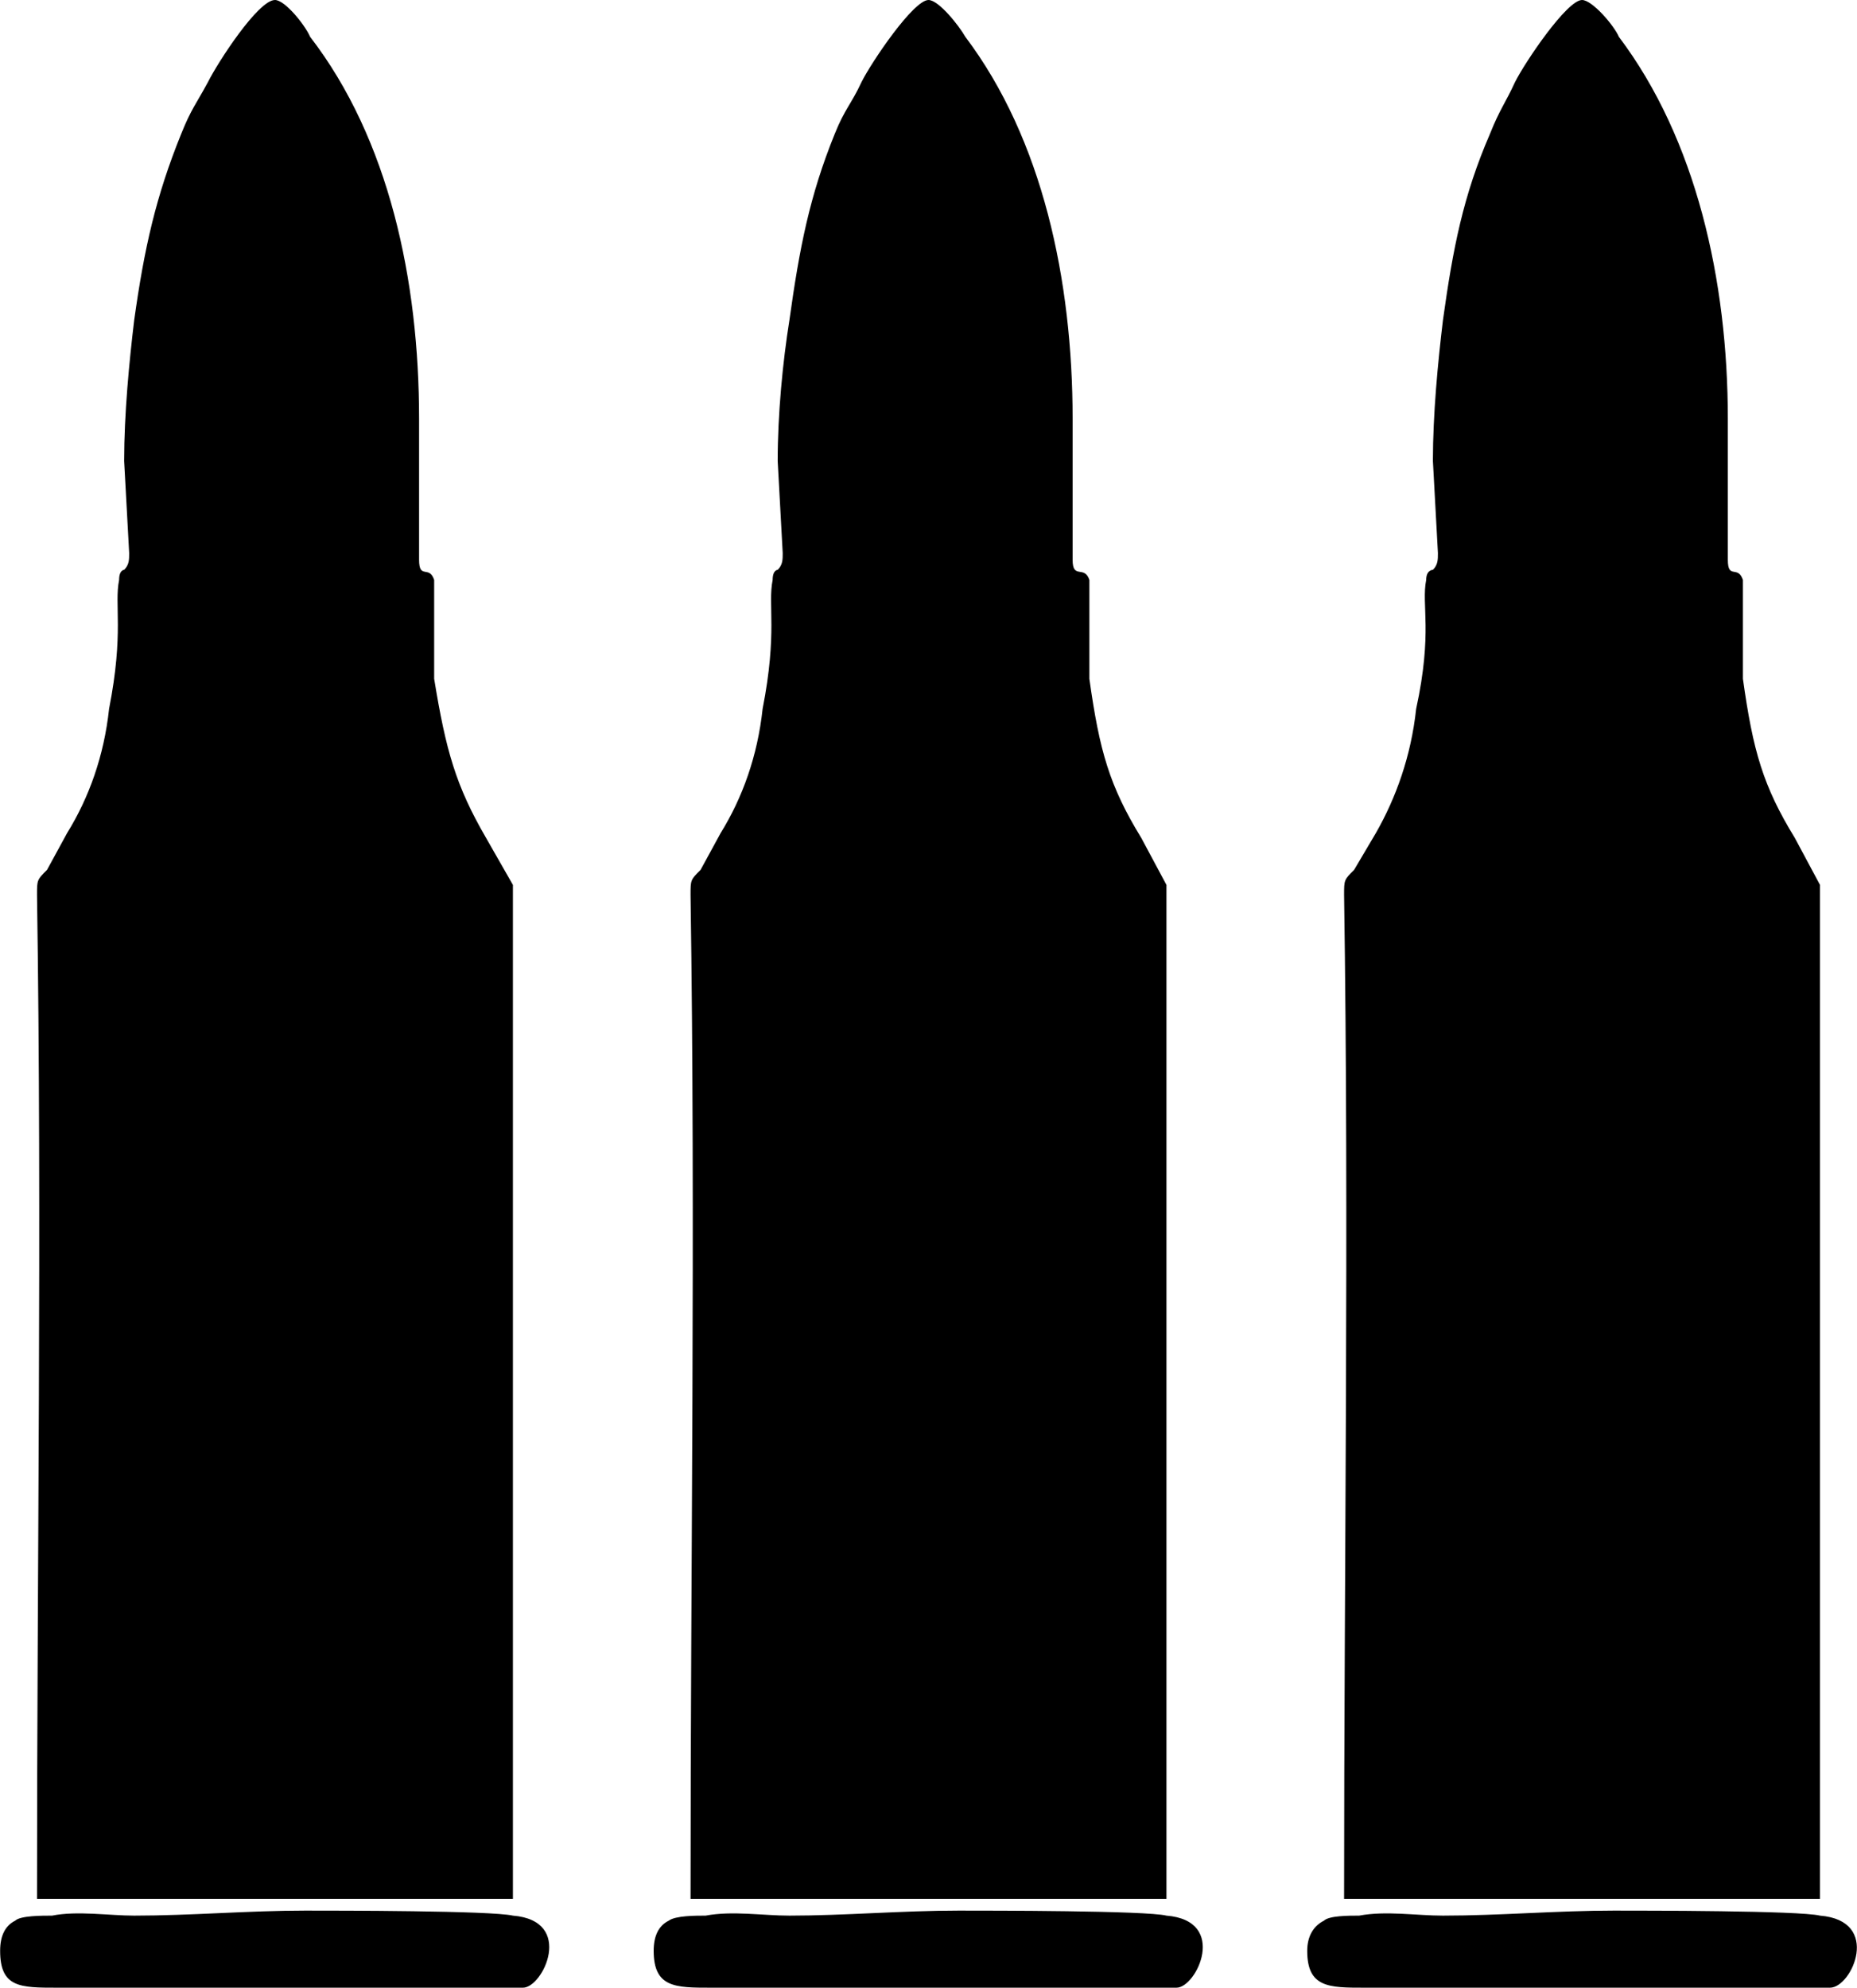 <?xml version="1.0" encoding="UTF-8"?>
<!DOCTYPE svg PUBLIC "-//W3C//DTD SVG 1.1//EN" "http://www.w3.org/Graphics/SVG/1.1/DTD/svg11.dtd">
<!-- Creator: CorelDRAW X7 -->
<svg xmlns="http://www.w3.org/2000/svg" xml:space="preserve" width="15.832mm" height="16.944mm" version="1.1" style="shape-rendering:geometricPrecision; text-rendering:geometricPrecision; image-rendering:optimizeQuality; fill-rule:evenodd; clip-rule:evenodd"
viewBox="0 0 1108 1186"
 xmlns:xlink="http://www.w3.org/1999/xlink">
 <defs>
  <style type="text/css">
   <![CDATA[
    .fil0 {fill:black}
   ]]>
  </style>
 </defs>
 <g id="Слой_x0020_1">
  <g id="_2368443473488">
   <path class="fil0" d="M74 275l3 55c0,4 0,7 -3,10 0,0 -3,0 -3,6 -3,15 3,31 -6,77 -3,28 -12,53 -25,74l-12 22c-6,6 -6,6 -6,15 3,198 0,399 0,599l284 0 0 -605 -16 -28c-18,-31 -24,-52 -31,-95 0,-13 0,-56 0,-59 -3,-9 -9,0 -9,-12l0 -84c0,-83 -18,-167 -65,-228 -3,-7 -15,-22 -21,-22l0 0c-10,0 -34,37 -40,49 -7,13 -10,16 -16,31 -15,37 -22,68 -28,111 -3,25 -6,56 -6,84l0 0z"/>
   <path class="fil0" d="M0 1164c0,22 12,22 34,22l9 0 269 0c12,0 31,-40 -6,-43 -13,-3 -105,-3 -124,-3 -34,0 -68,3 -102,3 -15,0 -34,-3 -49,0 -6,0 -19,0 -22,3 -6,3 -9,9 -9,18z"/>
  </g>
  <g id="_2368443474192">
   <path class="fil0" d="M464 275l3 55c0,4 0,7 -3,10 0,0 -3,0 -3,6 -3,15 3,31 -6,77 -3,28 -12,53 -25,74l-12 22c-6,6 -6,6 -6,15 3,198 0,399 0,599l284 0 0 -605 -15 -28c-19,-31 -25,-52 -31,-95 0,-13 0,-56 0,-59 -3,-9 -10,0 -10,-12l0 -84c0,-83 -18,-167 -64,-228 -4,-7 -16,-22 -22,-22l0 0c-9,0 -34,37 -40,49 -6,13 -10,16 -16,31 -15,37 -21,68 -27,111 -4,25 -7,56 -7,84l0 0z"/>
   <path class="fil0" d="M390 1164c0,22 13,22 34,22l9 0 269 0c12,0 31,-40 -6,-43 -12,-3 -105,-3 -124,-3 -34,0 -68,3 -101,3 -16,0 -34,-3 -50,0 -6,0 -18,0 -22,3 -6,3 -9,9 -9,18z"/>
  </g>
  <g id="_2368443476496">
   <path class="fil0" d="M855 275l3 55c0,4 0,7 -3,10 0,0 -4,0 -4,6 -3,15 4,31 -6,77 -3,28 -12,53 -24,74l-13 22c-6,6 -6,6 -6,15 3,198 0,399 0,599l284 0 0 -605 -15 -28c-19,-31 -25,-52 -31,-95 0,-13 0,-56 0,-59 -3,-9 -9,0 -9,-12l0 -84c0,-83 -19,-167 -65,-228 -3,-7 -16,-22 -22,-22l0 0c-9,0 -34,37 -40,49 -6,13 -9,16 -15,31 -16,37 -22,68 -28,111 -3,25 -6,56 -6,84l0 0z"/>
   <path class="fil0" d="M780 1164c0,22 13,22 34,22l10 0 268 0c13,0 31,-40 -6,-43 -12,-3 -105,-3 -123,-3 -34,0 -68,3 -102,3 -16,0 -34,-3 -50,0 -6,0 -18,0 -21,3 -6,3 -10,9 -10,18z"/>
  </g>
 </g>
</svg>
